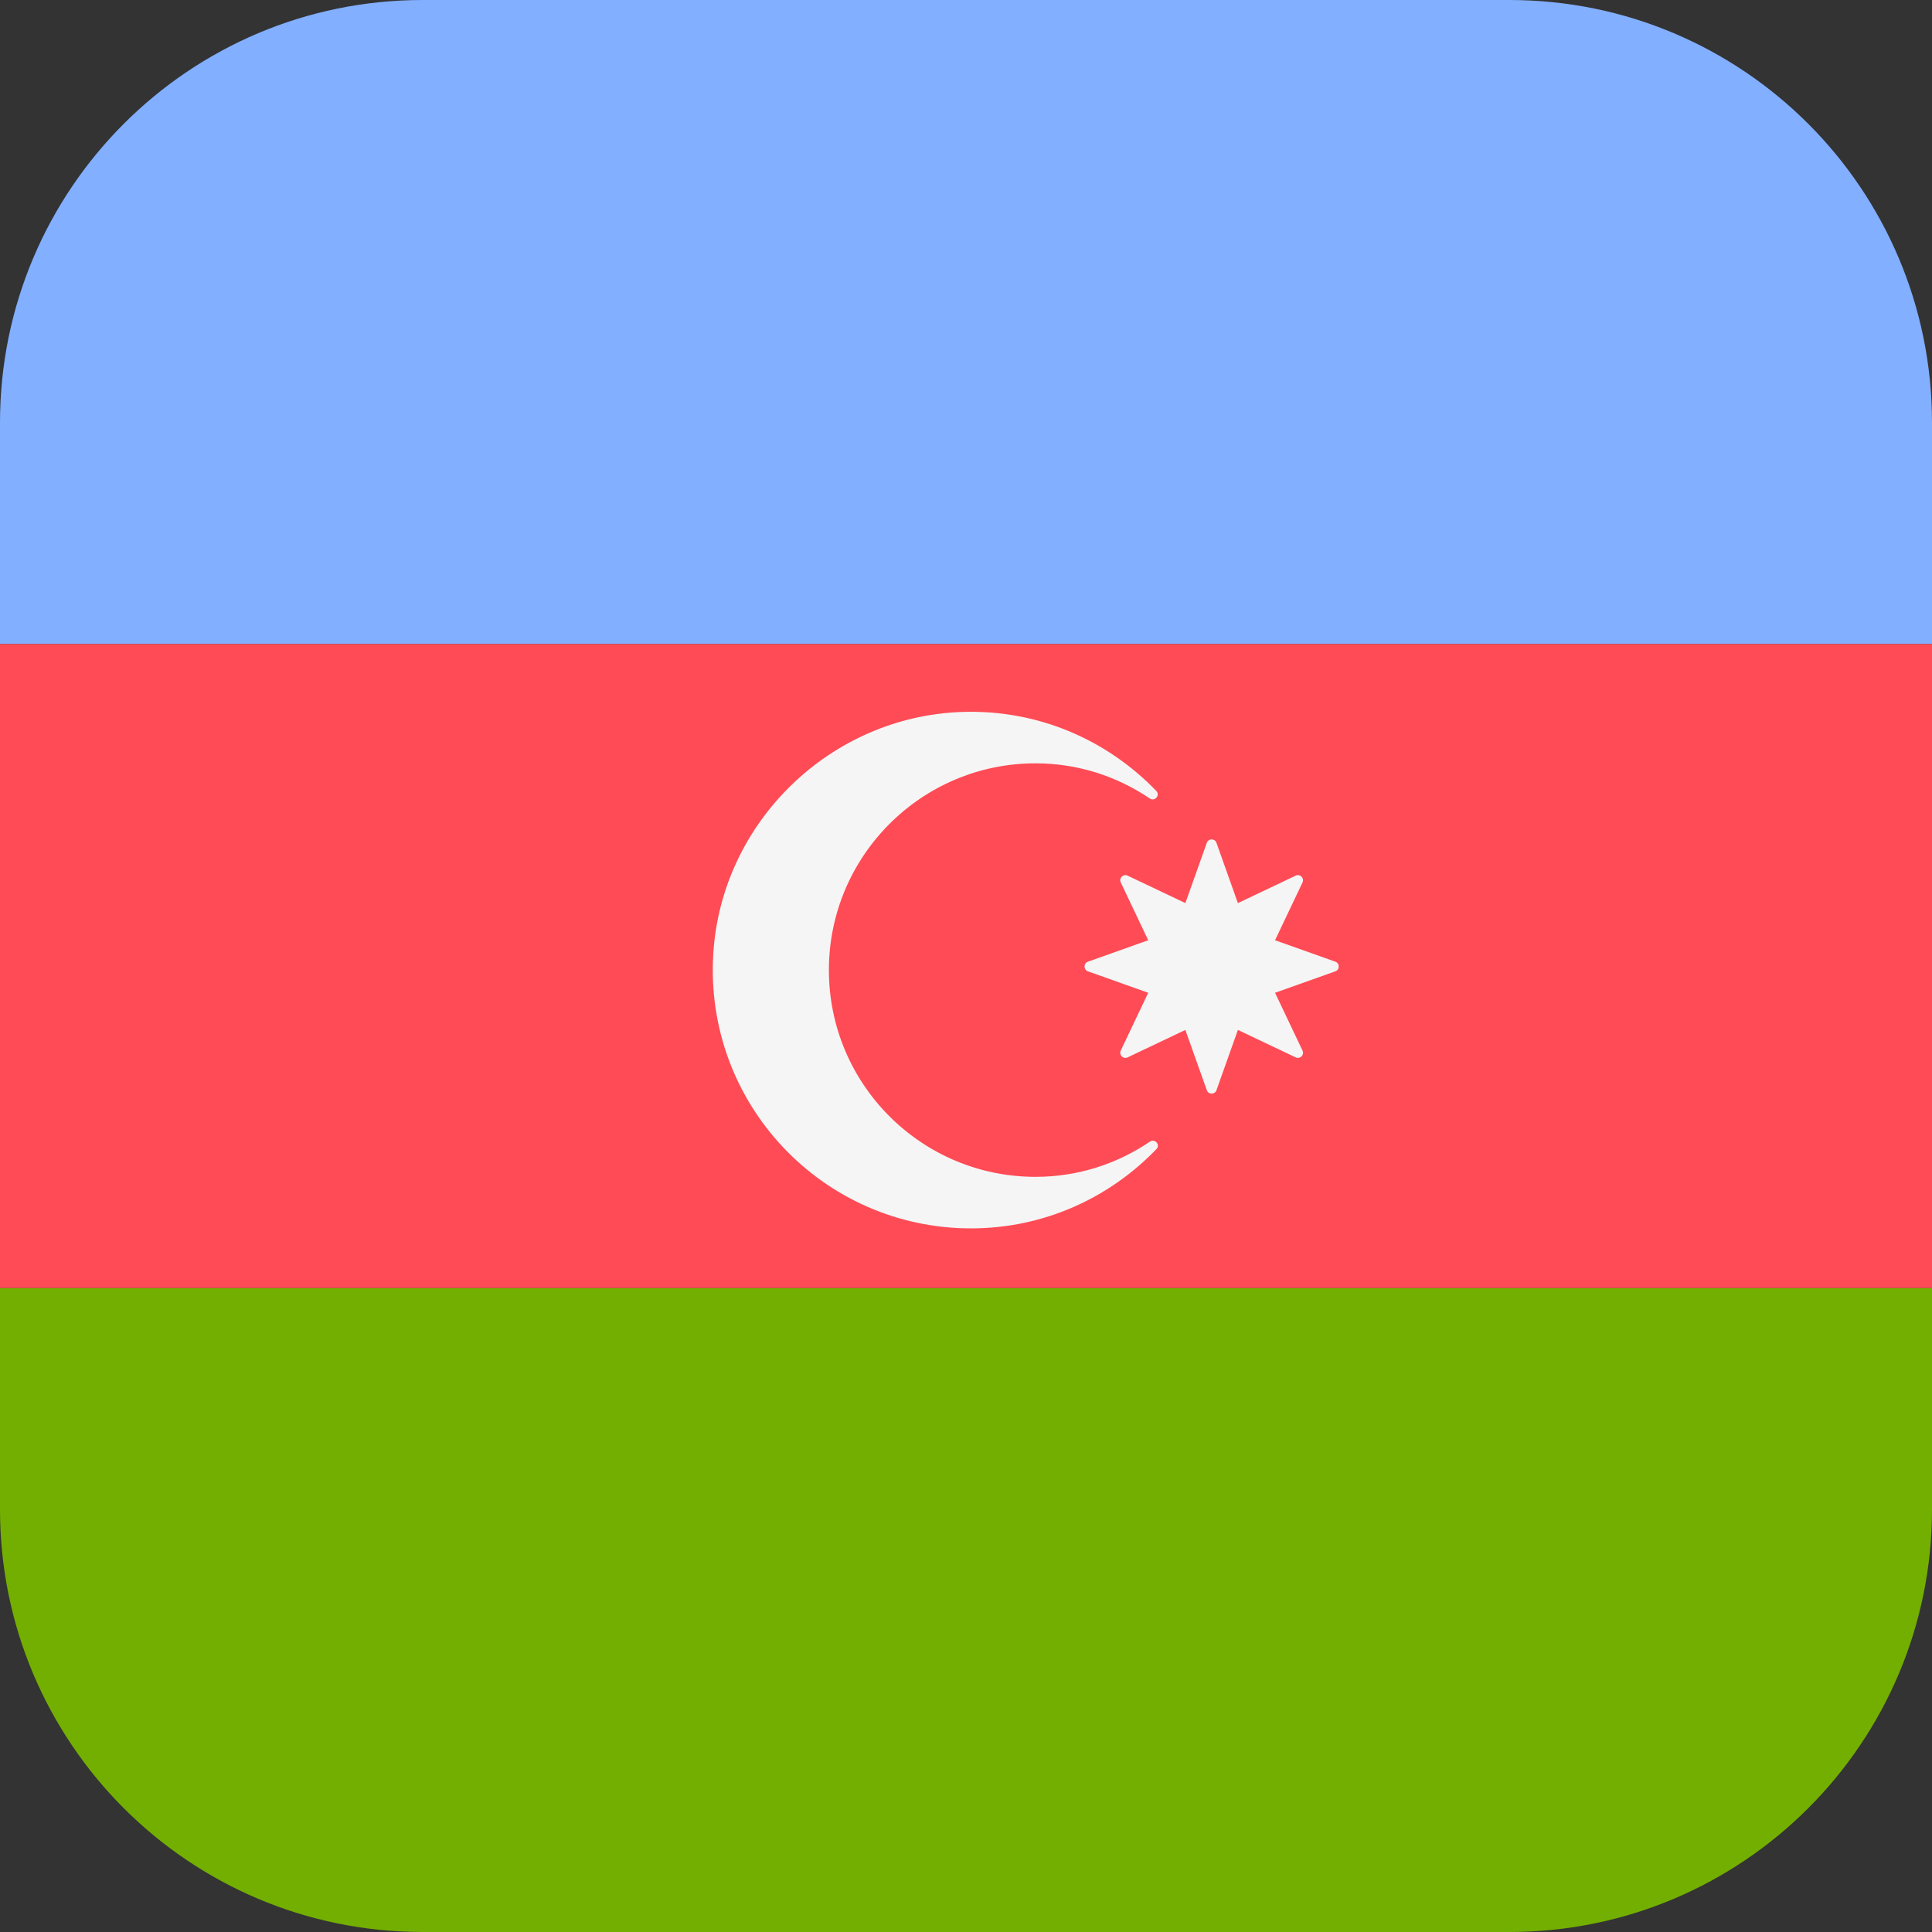 <?xml version="1.0" encoding="iso-8859-1"?>
<!-- Generator: Adobe Illustrator 19.0.0, SVG Export Plug-In . SVG Version: 6.00 Build 0)  -->
<svg xmlns:xlink="http://www.w3.org/1999/xlink" xmlns="http://www.w3.org/2000/svg" version="1.1" id="Layer_1" x="0px"
     y="0px" viewBox="0 0 512 512" style="enable-background:new 0 0 512 512;" xml:space="preserve">
<rect x="0" y="0" width="512" height="512" fill="#333333" stroke="none"/>
<path style="fill:#73AF00;" d="M0,400c0,61.856,50.144,112,112,112h288c61.856,0,112-50.144,112-112v-58.667H0V400z"/>
    <path style="fill:#82AFFF;" d="M400,0H112C50.144,0,0,50.144,0,112v58.667h512V112C512,50.144,461.856,0,400,0z"/>
    <rect y="170.67" style="fill:#FF4B55;" width="512" height="170.67"/>
    <g>
	<path style="fill:#F5F5F5;"
          d="M274.43,311.874c-30.237,0-54.765-24.528-54.765-54.793c0-30.209,24.528-54.792,54.765-54.792   c11.25,0,21.625,3.46,30.27,9.316c1.324,0.897,2.835-0.843,1.727-1.996c-12.921-13.434-31.209-21.63-51.486-20.938   c-34.836,1.189-63.675,29.119-65.901,63.904c-2.55,39.844,28.999,72.956,68.279,72.956c19.349,0,36.738-8.089,49.156-21.023   c1.097-1.143-0.417-2.856-1.729-1.967C296.092,308.41,285.7,311.874,274.43,311.874z"/>
        <path style="fill:#F5F5F5;"
              d="M322.375,223.354l5.682,15.977l15.315-7.28c1.154-0.548,2.357,0.655,1.809,1.809l-7.28,15.315   l15.977,5.682c1.203,0.428,1.203,2.13,0,2.558l-15.977,5.682l7.28,15.315c0.548,1.154-0.655,2.357-1.809,1.809l-15.315-7.28   l-5.682,15.977c-0.428,1.203-2.13,1.203-2.558,0l-5.682-15.977l-15.315,7.28c-1.154,0.548-2.357-0.655-1.809-1.809l7.28-15.315   l-15.977-5.682c-1.203-0.428-1.203-2.13,0-2.558l15.977-5.682l-7.28-15.315c-0.548-1.154,0.655-2.357,1.809-1.809l15.315,7.28   l5.682-15.977C320.245,222.15,321.947,222.15,322.375,223.354z"/>
</g>
    <g>
</g>
    <g>
</g>
    <g>
</g>
    <g>
</g>
    <g>
</g>
    <g>
</g>
    <g>
</g>
    <g>
</g>
    <g>
</g>
    <g>
</g>
    <g>
</g>
    <g>
</g>
    <g>
</g>
    <g>
</g>
    <g>
</g>
</svg>

